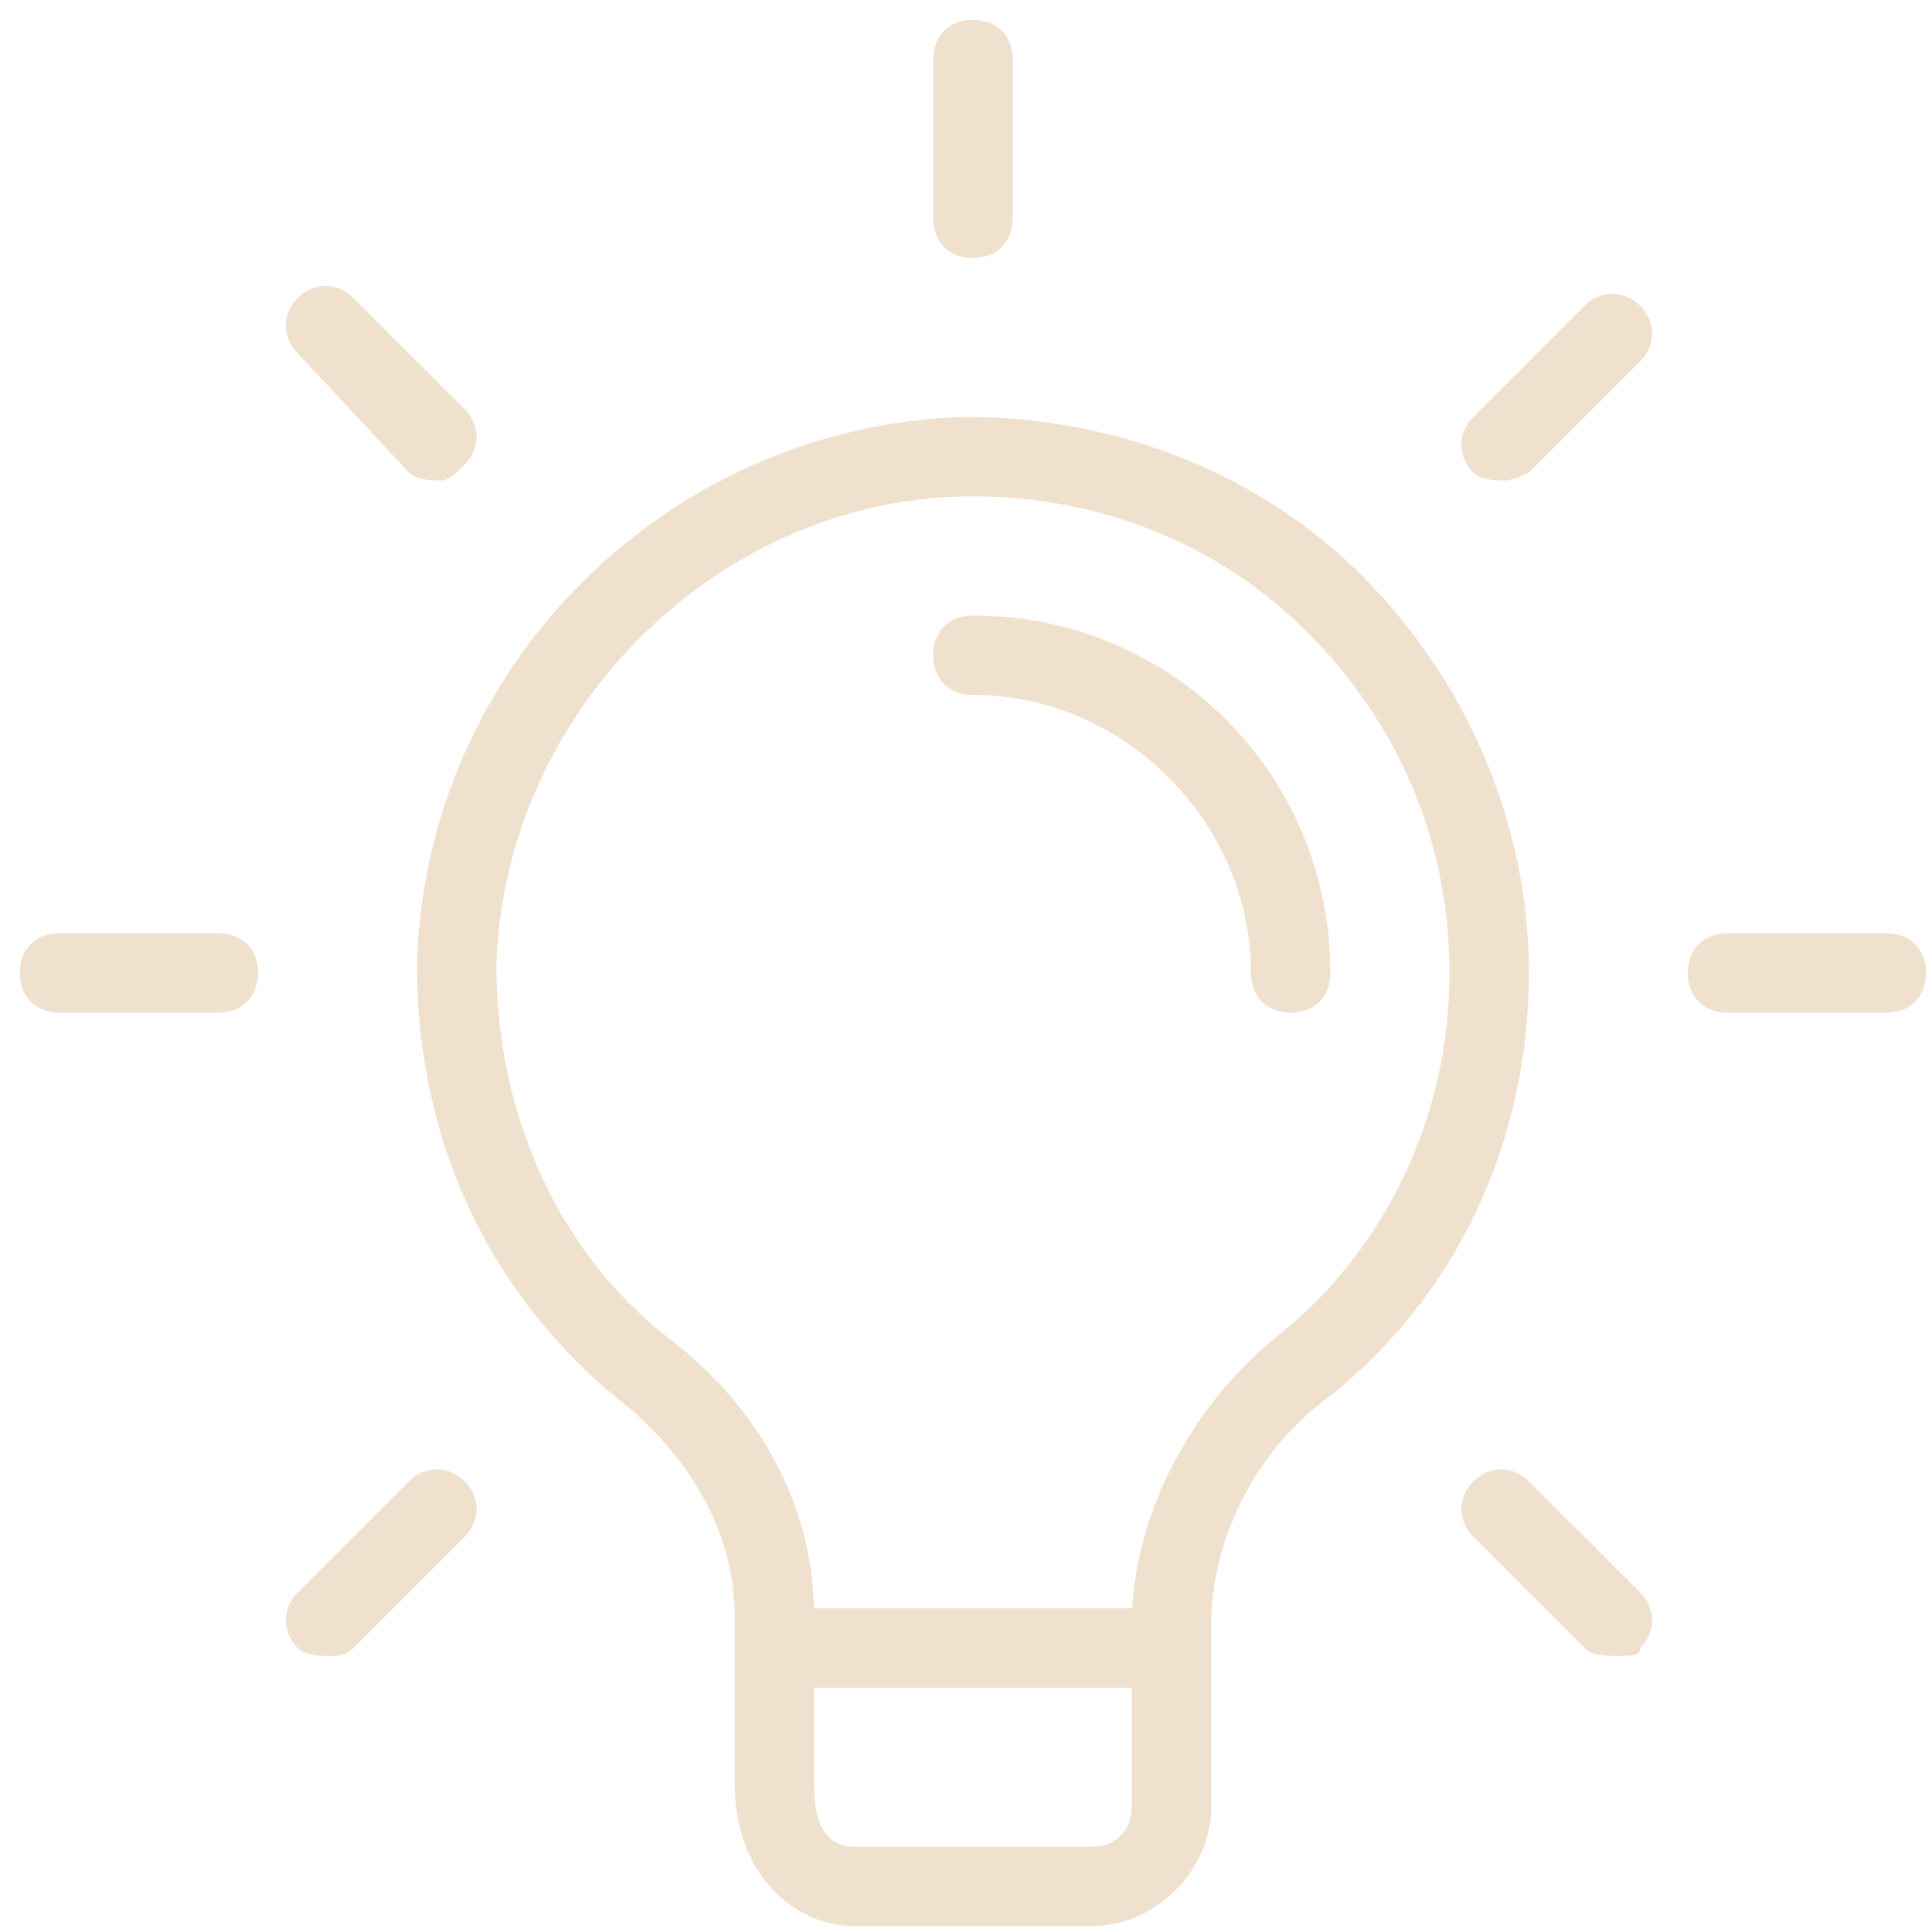<svg width="65" height="65" viewBox="0 0 65 65" fill="none" xmlns="http://www.w3.org/2000/svg">
<path d="M36.741 64.8H28.725C26.854 64.8 24.716 63.196 24.716 59.99V54.378C24.716 51.706 23.38 49.301 21.242 47.43C16.432 43.689 14.027 38.345 14.027 32.466C14.295 22.311 22.578 14.295 32.466 14.027C37.543 14.027 42.353 15.898 45.827 19.372C49.301 22.846 51.438 27.656 51.438 32.733C51.438 38.345 49.033 43.689 44.491 47.163C42.086 49.033 40.75 51.973 40.75 54.645V60.791C40.75 62.929 38.879 64.8 36.741 64.8ZM32.733 16.7C24.182 16.7 16.967 23.915 16.7 32.466C16.7 37.543 18.837 42.353 22.846 45.292C25.785 47.697 27.389 50.904 27.389 54.378V59.99C27.389 60.524 27.389 62.127 28.725 62.127H36.741C37.543 62.127 38.077 61.593 38.077 60.791V54.645C38.077 51.171 39.948 47.43 42.887 45.025C46.629 42.086 48.766 37.543 48.766 32.733C48.766 28.457 47.163 24.449 43.956 21.242C41.017 18.303 37.008 16.7 32.733 16.7Z" fill="#f0e1ce"/>
<path d="M39.414 56.783H26.053C25.251 56.783 24.717 56.248 24.717 55.447C24.717 54.645 25.251 54.111 26.053 54.111H39.414C40.216 54.111 40.75 54.645 40.75 55.447C40.75 56.248 40.216 56.783 39.414 56.783Z" fill="#f0e1ce"/>
<path d="M32.734 8.683C31.932 8.683 31.398 8.149 31.398 7.347V2.003C31.398 1.201 31.932 0.667 32.734 0.667C33.535 0.667 34.07 1.201 34.07 2.003V7.347C34.07 8.149 33.535 8.683 32.734 8.683Z" fill="#f0e1ce"/>
<path d="M50.638 16.166C50.37 16.166 49.836 16.166 49.569 15.899C49.034 15.364 49.034 14.562 49.569 14.028L53.31 10.287C53.844 9.752 54.646 9.752 55.181 10.287C55.715 10.821 55.715 11.623 55.181 12.157L51.439 15.899C51.439 15.899 50.905 16.166 50.638 16.166Z" fill="#f0e1ce"/>
<path d="M63.464 34.07H58.119C57.318 34.07 56.783 33.535 56.783 32.734C56.783 31.932 57.318 31.398 58.119 31.398H63.464C64.265 31.398 64.8 31.932 64.8 32.734C64.8 33.535 64.265 34.07 63.464 34.07Z" fill="#f0e1ce"/>
<path d="M54.379 55.715C54.112 55.715 53.577 55.715 53.31 55.448L49.569 51.706C49.034 51.172 49.034 50.37 49.569 49.836C50.103 49.301 50.905 49.301 51.439 49.836L55.181 53.577C55.715 54.111 55.715 54.913 55.181 55.448C55.181 55.715 54.913 55.715 54.379 55.715Z" fill="#f0e1ce"/>
<path d="M11.089 55.715C10.822 55.715 10.287 55.715 10.02 55.448C9.486 54.913 9.486 54.111 10.02 53.577L13.761 49.836C14.296 49.301 15.097 49.301 15.632 49.836C16.166 50.37 16.166 51.172 15.632 51.706L11.89 55.448C11.623 55.715 11.356 55.715 11.089 55.715Z" fill="#f0e1ce"/>
<path d="M7.347 34.069H2.003C1.201 34.069 0.667 33.535 0.667 32.733C0.667 31.931 1.201 31.397 2.003 31.397H7.347C8.149 31.397 8.683 31.931 8.683 32.733C8.683 33.535 8.149 34.069 7.347 34.069Z" fill="#f0e1ce"/>
<path d="M14.83 16.166C14.563 16.166 14.028 16.166 13.761 15.898L10.02 11.89C9.486 11.356 9.486 10.554 10.02 10.02C10.554 9.485 11.356 9.485 11.89 10.02L15.632 13.761C16.166 14.295 16.166 15.097 15.632 15.631C15.364 15.898 15.097 16.166 14.83 16.166Z" fill="#f0e1ce"/>
<path d="M43.422 34.069C42.621 34.069 42.086 33.535 42.086 32.733C42.086 27.656 37.811 23.381 32.734 23.381C31.932 23.381 31.398 22.846 31.398 22.044C31.398 21.243 31.932 20.708 32.734 20.708C39.414 20.708 44.759 26.053 44.759 32.733C44.759 33.535 44.224 34.069 43.422 34.069Z" fill="#f0e1ce"/>
</svg>
